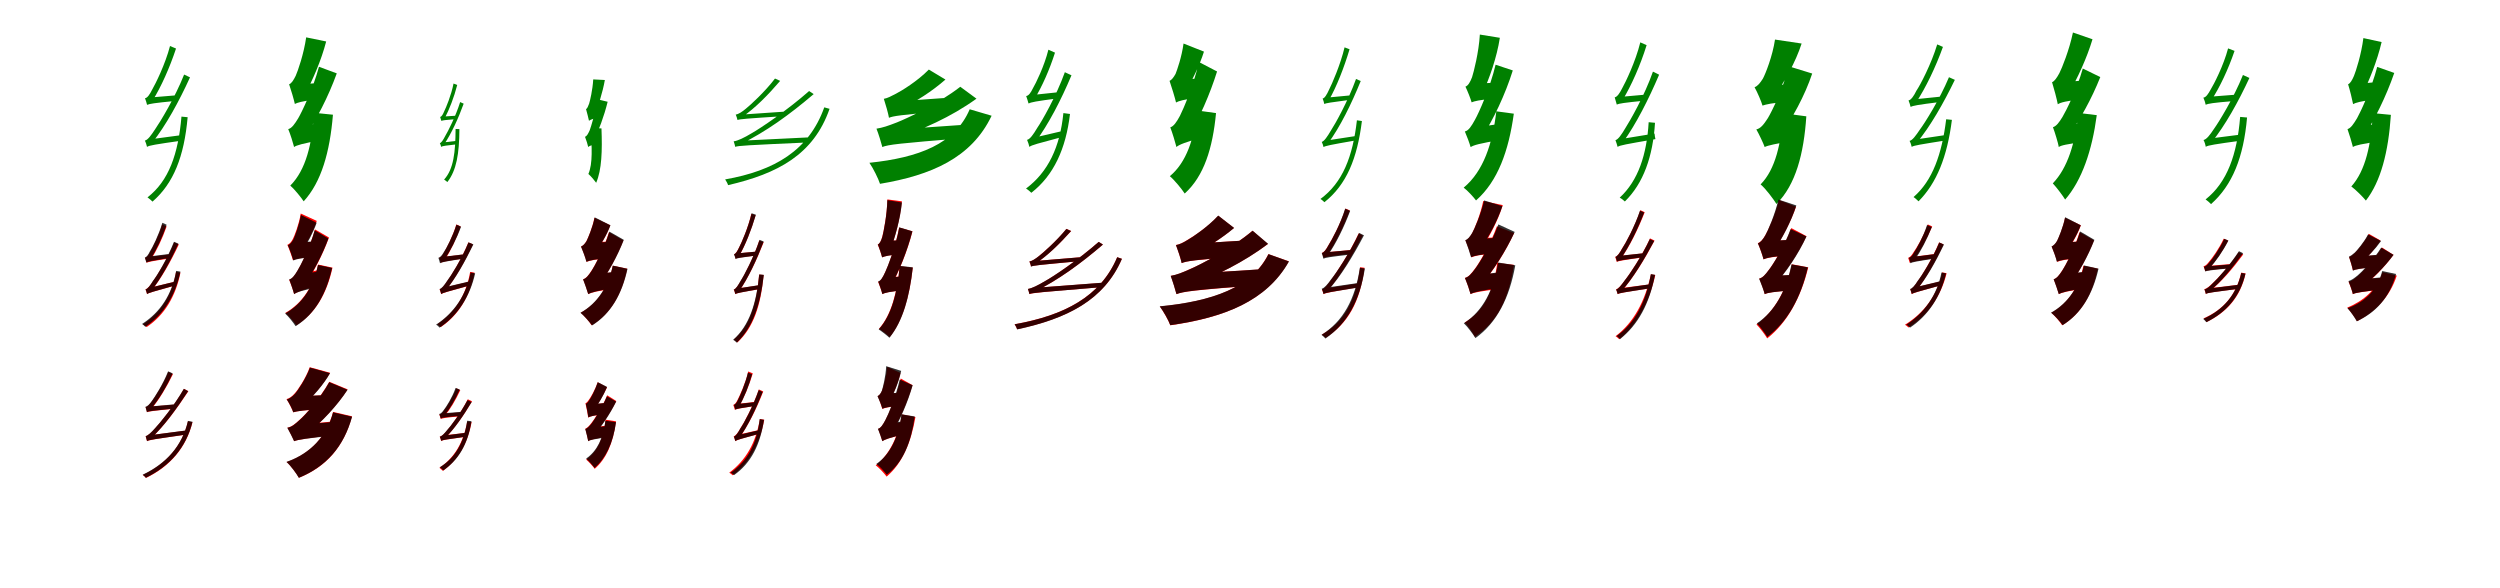 <?xml version="1.0" encoding="UTF-8"?>
<svg width="1700" height="400" xmlns="http://www.w3.org/2000/svg">
<rect width="100%" height="100%" fill="white"/>
<g fill="green" transform="translate(100 100) scale(0.1 -0.1)"><path d="M0.0 0.0C0.0 14.0 36.0 30.0 36.0 30.0V31.0C127.0 145.0 218.0 311.0 292.0 474.0L252.0 493.0C190.0 336.0 87.0 167.0 56.0 123.0C28.0 80.0 5.0 48.0 -15.0 44.0C-9.0 33.0 -2.0 11.0 0.0 0.0ZM1.0 2.0C17.0 11.0 47.0 17.0 245.0 45.0C244.0 54.0 246.0 72.0 248.0 83.0L31.0 54.0L1.0 37.0V2.0ZM0.0 287.0C0.0 301.0 38.0 316.0 38.0 316.0V317.0C95.0 408.0 154.0 540.0 197.0 670.0L156.0 687.0C124.0 563.0 56.0 427.0 36.0 393.0C19.0 359.0 3.0 334.0 -14.0 332.0C-9.0 320.0 -2.0 297.0 0.0 287.0ZM1.0 287.0C16.0 294.0 43.0 299.0 196.0 314.0C199.0 322.0 207.0 341.0 213.0 353.0L33.0 338.0L1.0 322.0V287.0ZM234.0 207.0C212.0 -47.0 148.0 -230.0 3.0 -342.0C14.0 -349.0 30.0 -364.0 37.0 -371.0C180.0 -247.0 252.0 -65.0 276.0 203.0L234.0 207.0Z"/></g>
<g fill="green" transform="translate(200 100) scale(0.1 -0.1)"><path d="M0.0 0.0C0.0 23.0 71.0 66.0 71.0 66.0V69.0C149.0 180.0 233.0 343.0 290.0 501.0L169.0 546.0C129.0 396.0 52.0 237.0 28.0 196.0C3.0 155.0 -16.0 128.0 -40.0 122.0C-26.0 89.0 -6.0 25.0 0.0 0.0ZM-1.0 0.0C18.0 13.0 50.0 22.0 198.0 51.0C184.0 78.0 162.0 123.0 149.0 159.0L38.0 138.0L-7.0 101.0L-1.0 0.0ZM5.0 293.0C5.0 319.0 78.0 366.0 78.0 366.0V368.0C125.0 453.0 185.0 590.0 218.0 718.0L82.0 746.0C66.0 633.0 25.0 516.0 11.0 485.0C-4.0 455.0 -17.0 433.0 -34.0 427.0C-21.0 390.0 -1.0 321.0 5.0 293.0ZM5.0 293.0C21.0 302.0 51.0 311.0 146.0 324.0C152.0 351.0 166.0 403.0 178.0 437.0L50.0 426.0L3.0 391.0L5.0 293.0ZM136.0 233.0C122.0 20.0 80.0 -156.0 -26.0 -262.0C2.0 -286.0 48.0 -343.0 65.0 -369.0C185.0 -238.0 243.0 -35.0 264.0 220.0L136.0 233.0Z"/></g>
<g fill="green" transform="translate(300 100) scale(0.1 -0.1)"><path d="M0.0 0.0C0.0 9.0 21.0 19.0 21.0 19.0V20.0C69.0 91.0 117.0 195.0 153.0 295.0L129.0 306.0C99.0 209.0 45.0 104.0 28.0 76.0C14.0 49.0 2.0 29.0 -9.0 27.0C-5.0 20.0 -1.0 7.0 0.0 0.0ZM1.0 2.0C9.0 7.0 27.0 10.0 117.0 20.0C116.0 26.0 118.0 37.0 120.0 44.0L19.0 32.0L1.0 23.0V2.0ZM1.0 178.0C1.0 186.0 24.0 195.0 24.0 195.0V196.0C55.0 255.0 88.0 339.0 109.0 422.0L84.0 432.0C69.0 353.0 32.0 266.0 21.0 244.0C12.0 222.0 3.0 206.0 -7.0 205.0C-4.0 197.0 0.0 183.0 1.0 178.0ZM2.0 178.0C11.0 182.0 26.0 184.0 99.0 190.0C102.0 194.0 109.0 207.0 113.0 214.0L22.0 208.0L2.0 199.0V178.0ZM98.0 123.0C97.0 -34.0 85.0 -150.0 20.0 -221.0C27.0 -225.0 37.0 -234.0 42.0 -238.0C104.0 -159.0 123.0 -46.0 124.0 122.0L98.0 123.0Z"/></g>
<g fill="green" transform="translate(400 100) scale(0.1 -0.1)"><path d="M0.0 0.0C0.0 13.0 35.0 39.0 35.0 39.0V40.0C70.0 108.0 108.0 210.0 132.0 308.0L62.0 325.0C50.0 236.0 19.0 139.0 10.0 114.0C-1.0 90.0 -10.0 73.0 -22.0 70.0C-14.0 51.0 -3.0 14.0 0.0 0.0ZM-1.0 0.0C6.0 7.0 19.0 11.0 67.0 28.0C54.0 42.0 33.0 64.0 19.0 84.0L15.0 74.0L-4.0 54.0L-1.0 0.0ZM5.0 179.0C5.0 194.0 47.0 223.0 47.0 223.0V224.0C67.0 279.0 98.0 370.0 113.0 456.0L34.0 460.0C30.0 389.0 12.0 314.0 6.0 295.0C-1.0 276.0 -7.0 262.0 -15.0 258.0C-9.0 236.0 2.0 195.0 5.0 179.0ZM5.0 179.0C10.0 183.0 22.0 188.0 39.0 194.0C44.0 208.0 54.0 237.0 62.0 255.0L25.0 249.0L4.0 231.0L5.0 179.0ZM17.0 128.0C24.0 1.0 32.0 -112.0 1.0 -183.0C18.0 -197.0 45.0 -230.0 54.0 -243.0C92.0 -155.0 96.0 -25.0 90.0 127.0L17.0 128.0Z"/></g>
<g fill="green" transform="translate(500 100) scale(0.1 -0.1)"><path d="M0.0 0.0C0.0 10.0 38.0 20.0 38.0 20.0V21.0C205.0 102.0 369.0 220.0 533.0 360.0L502.0 381.0C355.0 251.0 170.0 127.0 113.0 95.0C60.0 63.0 16.0 42.0 -11.0 39.0C-8.0 29.0 -1.0 9.0 0.0 0.0ZM1.0 2.0C25.0 9.0 62.0 12.0 508.0 32.0C509.0 41.0 517.0 57.0 524.0 67.0L35.0 43.0L1.0 30.0V2.0ZM15.0 184.0C15.0 195.0 49.0 205.0 49.0 205.0V206.0C135.0 265.0 222.0 353.0 305.0 450.0L270.0 466.0C202.0 376.0 101.0 284.0 72.0 261.0C46.0 239.0 21.0 223.0 3.0 221.0C7.0 211.0 14.0 192.0 15.0 184.0ZM15.0 184.0C32.0 190.0 61.0 193.0 343.0 211.0C347.0 217.0 358.0 234.0 366.0 243.0L46.0 221.0L15.0 209.0V184.0ZM605.0 270.0C501.0 -23.0 266.0 -161.0 -69.0 -220.0C-62.0 -230.0 -52.0 -248.0 -49.0 -259.0C287.0 -181.0 532.0 -53.0 641.0 260.0L605.0 270.0Z"/></g>
<g fill="green" transform="translate(600 100) scale(0.1 -0.1)"><path d="M0.0 0.0C0.0 20.0 81.0 51.0 81.0 51.0V55.0C266.0 115.0 467.0 204.0 640.0 329.0L530.0 410.0C378.0 292.0 170.0 196.0 100.0 168.0C36.0 143.0 3.0 132.0 -40.0 125.0C-26.0 90.0 -6.0 24.0 0.0 0.0ZM-1.0 0.0C42.0 17.0 103.0 24.0 567.0 62.0C564.0 83.0 562.0 123.0 564.0 152.0L62.0 117.0L-3.0 82.0L-1.0 0.0ZM45.0 199.0C45.0 221.0 126.0 259.0 126.0 259.0V262.0C227.0 307.0 339.0 380.0 429.0 459.0L316.0 527.0C239.0 448.0 130.0 382.0 93.0 363.0C58.0 345.0 37.0 333.0 10.0 328.0C22.0 292.0 41.0 225.0 45.0 199.0ZM45.0 199.0C74.0 211.0 118.0 218.0 405.0 243.0C409.0 264.0 419.0 306.0 429.0 334.0L94.0 310.0L44.0 278.0L45.0 199.0ZM594.0 257.0C494.0 21.0 247.0 -72.0 -88.0 -107.0C-63.0 -143.0 -27.0 -215.0 -16.0 -250.0C330.0 -192.0 606.0 -75.0 743.0 213.0L594.0 257.0Z"/></g>
<g fill="green" transform="translate(700 100) scale(0.1 -0.1)"><path d="M0.0 0.0C0.0 15.0 40.0 33.0 40.0 33.0V34.0C128.0 151.0 216.0 321.0 286.0 488.0L241.0 509.0C183.0 347.0 84.0 174.0 53.0 130.0C27.0 86.0 4.0 53.0 -16.0 49.0C-10.0 36.0 -2.0 12.0 0.0 0.0ZM1.0 2.0C17.0 14.0 49.0 22.0 239.0 73.0C237.0 82.0 237.0 99.0 237.0 112.0L32.0 64.0L1.0 42.0V2.0ZM-6.0 296.0C-6.0 312.0 36.0 329.0 36.0 329.0V330.0C85.0 409.0 137.0 526.0 174.0 642.0L129.0 662.0C102.0 551.0 42.0 430.0 24.0 400.0C9.0 369.0 -5.0 349.0 -22.0 347.0C-17.0 334.0 -9.0 308.0 -6.0 296.0ZM-5.0 296.0C10.0 305.0 40.0 311.0 199.0 332.0C200.0 341.0 204.0 361.0 208.0 374.0L28.0 355.0L-5.0 337.0V296.0ZM231.0 231.0C208.0 0.0 127.0 -170.0 -23.0 -282.0C-11.0 -289.0 5.0 -303.0 13.0 -311.0C165.0 -193.0 248.0 -12.0 276.0 225.0L231.0 231.0Z"/></g>
<g fill="green" transform="translate(800 100) scale(0.1 -0.1)"><path d="M0.0 0.0C0.0 27.0 84.0 74.0 84.0 74.0V78.0C155.0 194.0 228.0 360.0 276.0 514.0L153.0 578.0C117.0 421.0 46.0 256.0 24.0 213.0C1.0 170.0 -19.0 141.0 -42.0 134.0C-28.0 98.0 -7.0 28.0 0.0 0.0ZM-1.0 0.0C19.0 17.0 54.0 31.0 210.0 77.0C199.0 108.0 185.0 164.0 179.0 205.0L37.0 167.0L-12.0 123.0L-1.0 0.0ZM-3.0 303.0C-3.0 331.0 63.0 380.0 63.0 380.0V383.0C105.0 449.0 157.0 554.0 187.0 649.0L48.0 704.0C36.0 613.0 4.0 523.0 -6.0 498.0C-19.0 474.0 -33.0 456.0 -47.0 450.0C-33.0 410.0 -10.0 334.0 -3.0 303.0ZM-3.0 303.0C14.0 313.0 48.0 323.0 148.0 337.0C152.0 370.0 163.0 430.0 173.0 469.0L47.0 458.0L-6.0 417.0L-3.0 303.0ZM139.0 249.0C122.0 57.0 67.0 -105.0 -45.0 -198.0C-15.0 -223.0 36.0 -285.0 56.0 -316.0C187.0 -198.0 246.0 -9.0 269.0 231.0L139.0 249.0Z"/></g>
<g fill="green" transform="translate(900 100) scale(0.1 -0.1)"><path d="M0.0 0.0C0.0 11.0 30.0 23.0 30.0 23.0V24.0C112.0 135.0 190.0 294.0 253.0 449.0L221.0 463.0C168.0 315.0 78.0 154.0 50.0 112.0C26.0 71.0 5.0 40.0 -12.0 35.0C-7.0 26.0 -2.0 9.0 0.0 0.0ZM0.0 0.0C14.0 8.0 38.0 14.0 218.0 45.0C217.0 52.0 218.0 66.0 219.0 75.0L24.0 45.0L0.0 29.0V0.0ZM5.0 293.0C5.0 304.0 36.0 317.0 36.0 317.0V318.0C88.0 408.0 140.0 541.0 177.0 665.0L143.0 678.0C115.0 559.0 56.0 426.0 38.0 391.0C23.0 358.0 8.0 332.0 -6.0 330.0C-2.0 320.0 4.0 301.0 5.0 293.0ZM5.0 293.0C19.0 299.0 41.0 303.0 193.0 323.0C193.0 329.0 196.0 345.0 200.0 353.0L31.0 337.0L5.0 322.0V293.0ZM227.0 182.0C199.0 -65.0 130.0 -242.0 -21.0 -353.0C-13.0 -357.0 0.0 -369.0 6.0 -375.0C156.0 -256.0 229.0 -79.0 261.0 177.0L227.0 182.0Z"/></g>
<g fill="green" transform="translate(1000 100) scale(0.1 -0.1)"><path d="M0.0 0.0C0.0 22.0 74.0 60.0 74.0 60.0V63.0C154.0 184.0 236.0 358.0 287.0 521.0L170.0 560.0C133.0 402.0 55.0 230.0 30.0 186.0C6.0 142.0 -14.0 111.0 -39.0 106.0C-26.0 77.0 -6.0 23.0 0.0 0.0ZM1.0 0.0C21.0 13.0 57.0 24.0 211.0 50.0C202.0 76.0 191.0 122.0 188.0 156.0L44.0 135.0L-7.0 99.0L1.0 0.0ZM7.0 304.0C7.0 326.0 82.0 366.0 82.0 366.0V368.0C127.0 464.0 179.0 611.0 199.0 743.0L63.0 765.0C56.0 644.0 21.0 509.0 10.0 475.0C-3.0 441.0 -17.0 417.0 -35.0 411.0C-21.0 382.0 1.0 327.0 7.0 304.0ZM7.0 304.0C25.0 312.0 61.0 321.0 157.0 329.0C161.0 355.0 173.0 405.0 184.0 438.0L62.0 433.0L4.0 400.0L7.0 304.0ZM175.0 243.0C149.0 22.0 87.0 -165.0 -47.0 -276.0C-21.0 -295.0 21.0 -341.0 37.0 -363.0C186.0 -232.0 259.0 -25.0 294.0 227.0L175.0 243.0Z"/></g>
<g fill="green" transform="translate(1100 100) scale(0.1 -0.1)"><path d="M0.0 0.0C0.0 15.0 37.0 33.0 37.0 33.0V34.0C123.0 152.0 211.0 325.0 282.0 492.0L240.0 513.0C183.0 349.0 82.0 175.0 52.0 128.0C26.0 84.0 3.0 51.0 -15.0 47.0C-10.0 35.0 -3.0 12.0 0.0 0.0ZM1.0 2.0C17.0 12.0 48.0 18.0 257.0 54.0C254.0 63.0 252.0 81.0 251.0 92.0L31.0 56.0L1.0 38.0V2.0ZM-6.0 289.0C-6.0 303.0 35.0 321.0 35.0 321.0V322.0C93.0 418.0 155.0 557.0 197.0 693.0L154.0 712.0C122.0 581.0 52.0 437.0 32.0 402.0C14.0 366.0 -3.0 341.0 -20.0 338.0C-16.0 325.0 -9.0 300.0 -6.0 289.0ZM-6.0 289.0C10.0 296.0 38.0 301.0 188.0 316.0C188.0 326.0 192.0 343.0 195.0 357.0L27.0 342.0L-6.0 327.0V289.0ZM211.0 169.0C198.0 -51.0 140.0 -228.0 14.0 -344.0C26.0 -350.0 42.0 -363.0 49.0 -370.0C175.0 -247.0 240.0 -64.0 254.0 165.0L211.0 169.0Z"/></g>
<g fill="green" transform="translate(1200 100) scale(0.1 -0.1)"><path d="M0.0 0.0C0.0 22.0 99.0 69.0 99.0 69.0V71.0C185.0 188.0 274.0 352.0 323.0 500.0L164.0 549.0C127.0 401.0 47.0 238.0 21.0 196.0C-6.0 154.0 -28.0 126.0 -57.0 120.0C-38.0 87.0 -9.0 25.0 0.0 0.0ZM-1.0 0.0C24.0 12.0 64.0 20.0 219.0 48.0C200.0 75.0 170.0 121.0 153.0 160.0L51.0 142.0L-11.0 105.0L-1.0 0.0ZM-15.0 282.0C-15.0 305.0 70.0 350.0 70.0 350.0V353.0C133.0 441.0 211.0 579.0 251.0 704.0L70.0 731.0C54.0 620.0 5.0 497.0 -12.0 466.0C-30.0 437.0 -48.0 414.0 -69.0 407.0C-50.0 373.0 -22.0 308.0 -15.0 282.0ZM-15.0 282.0C9.0 290.0 48.0 300.0 162.0 309.0C166.0 337.0 181.0 392.0 194.0 428.0L49.0 420.0L-19.0 384.0L-15.0 282.0ZM125.0 230.0C113.0 30.0 74.0 -151.0 -28.0 -254.0C6.0 -282.0 59.0 -353.0 80.0 -387.0C211.0 -256.0 266.0 -46.0 283.0 209.0L125.0 230.0Z"/></g>
<g fill="green" transform="translate(1300 100) scale(0.1 -0.1)"><path d="M0.0 0.0C0.0 13.0 34.0 28.0 34.0 28.0V29.0C126.0 140.0 217.0 300.0 293.0 457.0L253.0 475.0C190.0 324.0 87.0 161.0 56.0 120.0C27.0 77.0 5.0 46.0 -15.0 42.0C-9.0 32.0 -2.0 11.0 0.0 0.0ZM1.0 2.0C17.0 11.0 47.0 16.0 249.0 48.0C249.0 57.0 251.0 75.0 252.0 85.0L30.0 52.0L1.0 36.0V2.0ZM-8.0 273.0C-8.0 287.0 29.0 302.0 29.0 302.0V303.0C94.0 401.0 162.0 542.0 212.0 681.0L173.0 698.0C133.0 565.0 57.0 420.0 32.0 384.0C14.0 347.0 -5.0 320.0 -22.0 317.0C-17.0 306.0 -10.0 283.0 -8.0 273.0ZM-7.0 273.0C7.0 281.0 35.0 287.0 197.0 307.0C199.0 315.0 205.0 333.0 208.0 344.0L23.0 325.0L-7.0 308.0V273.0ZM234.0 189.0C205.0 -48.0 141.0 -229.0 12.0 -340.0C24.0 -347.0 39.0 -363.0 46.0 -369.0C169.0 -245.0 241.0 -67.0 273.0 185.0L234.0 189.0Z"/></g>
<g fill="green" transform="translate(1400 100) scale(0.1 -0.1)"><path d="M0.0 0.0C0.0 25.0 62.0 70.0 62.0 70.0V74.0C140.0 177.0 224.0 329.0 282.0 476.0L163.0 534.0C123.0 392.0 48.0 243.0 25.0 205.0C2.0 167.0 -17.0 142.0 -40.0 135.0C-26.0 98.0 -5.0 28.0 0.0 0.0ZM-1.0 0.0C17.0 12.0 48.0 19.0 181.0 37.0C174.0 69.0 163.0 121.0 158.0 162.0L45.0 150.0L-3.0 109.0L-1.0 0.0ZM-7.0 291.0C-7.0 320.0 72.0 372.0 72.0 372.0V374.0C125.0 464.0 190.0 603.0 229.0 733.0L96.0 779.0C71.0 659.0 21.0 536.0 4.0 503.0C-14.0 470.0 -29.0 448.0 -46.0 441.0C-33.0 400.0 -13.0 323.0 -7.0 291.0ZM-7.0 291.0C12.0 303.0 44.0 313.0 182.0 330.0C187.0 360.0 198.0 418.0 208.0 456.0L39.0 442.0L-9.0 401.0L-7.0 291.0ZM134.0 232.0C111.0 28.0 61.0 -141.0 -41.0 -247.0C-16.0 -273.0 28.0 -332.0 43.0 -357.0C157.0 -226.0 226.0 -24.0 258.0 217.0L134.0 232.0Z"/></g>
<g fill="green" transform="translate(1500 100) scale(0.1 -0.1)"><path d="M0.0 0.0C0.0 15.0 40.0 33.0 40.0 33.0V34.0C130.0 145.0 221.0 308.0 296.0 470.0L252.0 490.0C190.0 335.0 87.0 168.0 56.0 125.0C28.0 83.0 5.0 52.0 -16.0 48.0C-9.0 36.0 -2.0 12.0 0.0 0.0ZM1.0 3.0C19.0 12.0 51.0 18.0 249.0 45.0C249.0 54.0 252.0 74.0 254.0 87.0L34.0 59.0L1.0 41.0V3.0ZM-2.0 288.0C-2.0 304.0 38.0 319.0 38.0 319.0V320.0C94.0 405.0 152.0 528.0 195.0 654.0L151.0 671.0C120.0 553.0 53.0 424.0 33.0 392.0C16.0 361.0 1.0 338.0 -17.0 336.0C-11.0 323.0 -3.0 299.0 -2.0 288.0ZM-1.0 288.0C15.0 295.0 44.0 301.0 192.0 313.0C197.0 322.0 207.0 343.0 215.0 357.0L34.0 343.0L-1.0 326.0V288.0ZM233.0 205.0C212.0 -51.0 145.0 -240.0 -2.0 -356.0C10.0 -364.0 28.0 -380.0 35.0 -388.0C180.0 -259.0 256.0 -71.0 280.0 201.0L233.0 205.0Z"/></g>
<g fill="green" transform="translate(1600 100) scale(0.1 -0.1)"><path d="M0.0 0.0C0.0 24.0 70.0 66.0 70.0 66.0V68.0C144.0 179.0 225.0 342.0 281.0 504.0L165.0 545.0C126.0 395.0 51.0 237.0 28.0 196.0C3.0 155.0 -14.0 129.0 -37.0 122.0C-25.0 89.0 -6.0 25.0 0.0 0.0ZM-1.0 0.0C18.0 12.0 51.0 20.0 203.0 43.0C189.0 72.0 168.0 119.0 155.0 156.0L41.0 141.0L-6.0 103.0L-1.0 0.0ZM1.0 292.0C1.0 317.0 67.0 364.0 67.0 364.0V366.0C110.0 450.0 165.0 586.0 195.0 714.0L71.0 741.0C57.0 630.0 20.0 515.0 7.0 484.0C-6.0 454.0 -18.0 433.0 -33.0 427.0C-21.0 389.0 -4.0 320.0 1.0 292.0ZM1.0 292.0C19.0 302.0 49.0 311.0 163.0 327.0C169.0 355.0 183.0 410.0 196.0 445.0L46.0 431.0L-1.0 393.0L1.0 292.0ZM135.0 231.0C124.0 17.0 86.0 -160.0 -11.0 -268.0C18.0 -289.0 69.0 -340.0 88.0 -364.0C189.0 -234.0 241.0 -36.0 258.0 219.0L135.0 231.0Z"/></g>
<g fill="red" transform="translate(100 200) scale(0.1 -0.1)"><path d="M0.0 0.0C0.0 10.0 29.0 21.0 29.0 21.0V22.0C95.0 104.0 161.0 221.0 216.0 338.0L185.0 352.0C140.0 240.0 65.0 120.0 42.0 90.0C22.0 59.0 4.0 36.0 -11.0 33.0C-7.0 24.0 -2.0 8.0 0.0 0.0ZM0.0 0.0C12.0 9.0 34.0 15.0 190.0 58.0C189.0 64.0 187.0 75.0 187.0 84.0L21.0 44.0L0.0 28.0V0.0ZM-3.0 213.0C-3.0 223.0 26.0 235.0 26.0 235.0V236.0C64.0 293.0 104.0 377.0 133.0 460.0L103.0 474.0C80.0 394.0 34.0 308.0 21.0 286.0C9.0 263.0 -2.0 249.0 -14.0 247.0C-10.0 239.0 -5.0 221.0 -3.0 213.0ZM-3.0 213.0C8.0 219.0 30.0 224.0 157.0 243.0C156.0 250.0 156.0 262.0 156.0 270.0L19.0 254.0L-3.0 241.0V213.0ZM197.0 151.0C170.0 -7.0 94.0 -125.0 -27.0 -205.0C-19.0 -210.0 -9.0 -219.0 -3.0 -224.0C119.0 -143.0 195.0 -14.0 227.0 146.0L197.0 151.0Z"/></g>
<g fill="black" opacity=".8" transform="translate(100 200) scale(0.1 -0.1)"><path d="M0.0 0.0C0.0 9.0 27.0 20.0 27.0 20.0V21.0C94.0 105.0 159.0 224.0 213.0 343.0L183.0 356.0C138.0 241.0 65.0 120.0 40.0 90.0C21.0 58.0 4.0 35.0 -10.0 32.0C-6.0 23.0 -1.0 8.0 0.0 0.0ZM0.0 1.0C12.0 9.0 34.0 15.0 189.0 59.0C187.0 65.0 187.0 75.0 186.0 84.0L20.0 43.0L0.0 27.0V1.0ZM-5.0 215.0C-5.0 225.0 23.0 237.0 23.0 237.0V238.0C62.0 297.0 104.0 386.0 133.0 472.0L104.0 485.0C80.0 403.0 35.0 313.0 19.0 290.0C8.0 266.0 -4.0 251.0 -15.0 249.0C-12.0 240.0 -7.0 223.0 -5.0 215.0ZM-5.0 215.0C6.0 222.0 26.0 226.0 162.0 248.0C160.0 254.0 159.0 267.0 158.0 274.0L16.0 256.0L-5.0 243.0V215.0ZM198.0 158.0C169.0 -4.0 90.0 -123.0 -34.0 -203.0C-27.0 -207.0 -18.0 -216.0 -12.0 -222.0C113.0 -140.0 191.0 -11.0 227.0 153.0L198.0 158.0Z"/></g>
<g fill="red" transform="translate(200 200) scale(0.1 -0.1)"><path d="M0.0 0.0C0.0 20.0 69.0 54.0 69.0 54.0V57.0C132.0 147.0 196.0 272.0 237.0 385.0L142.0 440.0C108.0 319.0 44.0 192.0 23.0 159.0C3.0 125.0 -14.0 103.0 -34.0 98.0C-22.0 71.0 -5.0 21.0 0.0 0.0ZM0.0 0.0C19.0 14.0 50.0 27.0 196.0 68.0C192.0 93.0 190.0 138.0 192.0 170.0L32.0 133.0L-11.0 98.0L0.0 0.0ZM-8.0 230.0C-8.0 250.0 46.0 285.0 46.0 285.0V288.0C86.0 343.0 130.0 426.0 154.0 498.0L45.0 548.0C33.0 473.0 2.0 396.0 -8.0 376.0C-19.0 354.0 -32.0 340.0 -46.0 335.0C-33.0 306.0 -14.0 253.0 -8.0 230.0ZM-8.0 230.0C9.0 239.0 39.0 246.0 147.0 256.0C148.0 282.0 154.0 327.0 160.0 358.0L38.0 351.0L-11.0 319.0L-8.0 230.0ZM163.0 201.0C133.0 57.0 57.0 -62.0 -60.0 -128.0C-37.0 -146.0 -1.0 -188.0 15.0 -212.0C146.0 -131.0 222.0 5.0 261.0 180.0L163.0 201.0Z"/></g>
<g fill="black" opacity=".8" transform="translate(200 200) scale(0.1 -0.1)"><path d="M0.0 0.0C0.0 21.0 65.0 55.0 65.0 55.0V58.0C129.0 145.0 192.0 267.0 233.0 378.0L140.0 434.0C107.0 316.0 43.0 192.0 23.0 160.0C4.0 128.0 -13.0 105.0 -33.0 100.0C-23.0 72.0 -5.0 22.0 0.0 0.0ZM0.0 0.0C18.0 13.0 50.0 24.0 191.0 55.0C189.0 80.0 191.0 127.0 198.0 160.0L37.0 132.0L-8.0 97.0L0.0 0.0ZM-5.0 229.0C-5.0 248.0 50.0 283.0 50.0 283.0V286.0C88.0 340.0 130.0 418.0 153.0 485.0L46.0 538.0C34.0 466.0 4.0 391.0 -5.0 371.0C-17.0 351.0 -30.0 337.0 -42.0 332.0C-30.0 305.0 -11.0 251.0 -5.0 229.0ZM-5.0 229.0C11.0 237.0 44.0 245.0 156.0 256.0C157.0 281.0 162.0 329.0 168.0 360.0L41.0 353.0L-9.0 320.0L-5.0 229.0ZM162.0 198.0C132.0 53.0 58.0 -66.0 -61.0 -132.0C-40.0 -150.0 -4.0 -195.0 10.0 -218.0C143.0 -135.0 219.0 3.0 258.0 178.0L162.0 198.0Z"/></g>
<g fill="red" transform="translate(300 200) scale(0.1 -0.1)"><path d="M0.0 0.0C0.0 10.0 28.0 21.0 28.0 21.0V22.0C95.0 104.0 161.0 221.0 216.0 338.0L185.0 352.0C140.0 240.0 65.0 120.0 42.0 90.0C22.0 59.0 4.0 36.0 -11.0 33.0C-7.0 24.0 -2.0 8.0 0.0 0.0ZM0.0 0.0C13.0 9.0 35.0 15.0 200.0 60.0C199.0 66.0 197.0 78.0 196.0 86.0L21.0 44.0L0.0 28.0V0.0ZM-3.0 213.0C-3.0 223.0 26.0 235.0 26.0 235.0V236.0C64.0 293.0 104.0 377.0 133.0 460.0L103.0 474.0C80.0 394.0 34.0 308.0 21.0 286.0C9.0 263.0 -2.0 249.0 -14.0 247.0C-10.0 239.0 -5.0 221.0 -3.0 213.0ZM-3.0 213.0C8.0 219.0 29.0 224.0 157.0 243.0C156.0 250.0 156.0 262.0 156.0 270.0L19.0 254.0L-3.0 241.0V213.0ZM197.0 151.0C170.0 -7.0 94.0 -125.0 -27.0 -205.0C-20.0 -210.0 -9.0 -219.0 -3.0 -224.0C119.0 -143.0 195.0 -14.0 227.0 146.0L197.0 151.0Z"/></g>
<g fill="black" opacity=".8" transform="translate(300 200) scale(0.1 -0.1)"><path d="M0.0 0.0C0.0 10.0 29.0 22.0 29.0 22.0V23.0C97.0 104.0 162.0 221.0 219.0 338.0L186.0 352.0C140.0 239.0 65.0 121.0 41.0 91.0C21.0 60.0 3.0 38.0 -10.0 35.0C-6.0 25.0 -2.0 9.0 0.0 0.0ZM0.0 1.0C13.0 10.0 37.0 15.0 200.0 61.0C199.0 67.0 199.0 78.0 197.0 88.0L22.0 46.0L0.0 30.0V1.0ZM-8.0 210.0C-8.0 221.0 21.0 234.0 21.0 234.0V235.0C61.0 291.0 104.0 374.0 135.0 458.0L104.0 472.0C79.0 392.0 33.0 306.0 17.0 284.0C5.0 263.0 -7.0 249.0 -19.0 247.0C-16.0 237.0 -9.0 219.0 -8.0 210.0ZM-8.0 210.0C3.0 217.0 26.0 222.0 159.0 242.0C158.0 248.0 157.0 263.0 158.0 271.0L15.0 254.0L-8.0 240.0V210.0ZM200.0 147.0C171.0 -6.0 89.0 -126.0 -35.0 -208.0C-26.0 -212.0 -16.0 -221.0 -11.0 -228.0C114.0 -144.0 196.0 -15.0 231.0 141.0L200.0 147.0Z"/></g>
<g fill="red" transform="translate(400 200) scale(0.1 -0.1)"><path d="M0.0 0.0C0.0 21.0 71.0 55.0 71.0 55.0V58.0C134.0 142.0 197.0 259.0 239.0 365.0L141.0 421.0C106.0 308.0 43.0 189.0 22.0 159.0C2.0 127.0 -15.0 107.0 -35.0 101.0C-23.0 73.0 -6.0 22.0 0.0 0.0ZM0.0 0.0C21.0 11.0 56.0 21.0 205.0 42.0C205.0 69.0 209.0 119.0 215.0 153.0L46.0 136.0L-6.0 99.0L0.0 0.0ZM-11.0 219.0C-11.0 239.0 42.0 273.0 42.0 273.0V276.0C82.0 327.0 126.0 402.0 150.0 468.0L42.0 519.0C29.0 450.0 -2.0 380.0 -12.0 361.0C-23.0 341.0 -36.0 328.0 -49.0 324.0C-36.0 295.0 -17.0 242.0 -11.0 219.0ZM-11.0 219.0C10.0 229.0 44.0 237.0 183.0 249.0C183.0 277.0 190.0 327.0 197.0 361.0L40.0 352.0L-15.0 315.0L-11.0 219.0ZM167.0 193.0C138.0 51.0 64.0 -64.0 -51.0 -127.0C-29.0 -145.0 8.0 -188.0 23.0 -212.0C153.0 -133.0 228.0 -1.0 265.0 173.0L167.0 193.0Z"/></g>
<g fill="black" opacity=".8" transform="translate(400 200) scale(0.1 -0.1)"><path d="M0.0 0.0C0.0 21.0 70.0 55.0 70.0 55.0V57.0C136.0 143.0 200.0 261.0 242.0 369.0L144.0 425.0C109.0 310.0 44.0 190.0 23.0 158.0C2.0 127.0 -14.0 106.0 -35.0 100.0C-25.0 72.0 -6.0 22.0 0.0 0.0ZM0.0 0.0C20.0 12.0 54.0 22.0 205.0 48.0C203.0 74.0 205.0 123.0 211.0 156.0L43.0 134.0L-8.0 98.0L0.0 0.0ZM-13.0 220.0C-13.0 238.0 41.0 273.0 41.0 273.0V276.0C82.0 328.0 127.0 403.0 151.0 468.0L44.0 522.0C30.0 453.0 -2.0 380.0 -11.0 361.0C-23.0 341.0 -37.0 328.0 -49.0 323.0C-37.0 295.0 -17.0 242.0 -13.0 220.0ZM-13.0 220.0C8.0 229.0 42.0 238.0 178.0 249.0C178.0 276.0 183.0 326.0 190.0 358.0L38.0 349.0L-16.0 313.0L-13.0 220.0ZM167.0 194.0C137.0 53.0 62.0 -63.0 -53.0 -127.0C-30.0 -145.0 10.0 -190.0 26.0 -213.0C153.0 -134.0 229.0 -2.0 267.0 172.0L167.0 194.0Z"/></g>
<g fill="red" transform="translate(500 200) scale(0.1 -0.1)"><path d="M0.0 0.0C0.0 10.0 27.0 20.0 27.0 20.0V21.0C87.0 108.0 146.0 232.0 193.0 353.0L163.0 365.0C126.0 250.0 58.0 123.0 38.0 91.0C19.0 59.0 4.0 34.0 -11.0 31.0C-6.0 23.0 -2.0 8.0 0.0 0.0ZM0.0 0.0C12.0 7.0 33.0 12.0 167.0 34.0C167.0 40.0 168.0 53.0 169.0 61.0L21.0 39.0L0.0 26.0V0.0ZM2.0 241.0C2.0 251.0 28.0 261.0 28.0 261.0V262.0C68.0 333.0 109.0 436.0 138.0 536.0L109.0 546.0C88.0 452.0 41.0 347.0 27.0 320.0C14.0 294.0 4.0 274.0 -8.0 272.0C-4.0 264.0 1.0 248.0 2.0 241.0ZM2.0 241.0C13.0 246.0 32.0 250.0 142.0 262.0C145.0 268.0 150.0 282.0 154.0 290.0L24.0 278.0L2.0 266.0V241.0ZM162.0 133.0C145.0 -66.0 100.0 -216.0 -10.0 -309.0C-2.0 -314.0 10.0 -325.0 14.0 -329.0C123.0 -228.0 173.0 -79.0 193.0 130.0L162.0 133.0Z"/></g>
<g fill="black" opacity=".8" transform="translate(500 200) scale(0.1 -0.1)"><path d="M0.0 0.0C0.0 9.0 26.0 20.0 26.0 20.0V21.0C88.0 109.0 146.0 235.0 193.0 358.0L165.0 369.0C126.0 252.0 59.0 124.0 37.0 92.0C19.0 59.0 4.0 35.0 -10.0 31.0C-5.0 23.0 -2.0 8.0 0.0 0.0ZM0.0 1.0C12.0 7.0 33.0 11.0 165.0 35.0C165.0 40.0 167.0 53.0 168.0 62.0L21.0 39.0L0.0 26.0V1.0ZM1.0 239.0C1.0 250.0 26.0 260.0 26.0 260.0V261.0C68.0 333.0 110.0 438.0 140.0 540.0L111.0 550.0C89.0 454.0 42.0 347.0 27.0 319.0C15.0 293.0 3.0 273.0 -9.0 271.0C-5.0 262.0 1.0 246.0 1.0 239.0ZM1.0 239.0C12.0 244.0 31.0 248.0 145.0 263.0C146.0 268.0 150.0 283.0 154.0 290.0L23.0 278.0L1.0 265.0V239.0ZM163.0 134.0C143.0 -64.0 95.0 -215.0 -15.0 -311.0C-7.0 -314.0 5.0 -325.0 10.0 -330.0C117.0 -227.0 170.0 -77.0 194.0 131.0L163.0 134.0Z"/></g>
<g fill="red" transform="translate(600 200) scale(0.1 -0.1)"><path d="M0.0 0.0C0.0 18.0 57.0 48.0 57.0 48.0V50.0C112.0 149.0 170.0 293.0 205.0 427.0L114.0 453.0C91.0 325.0 37.0 185.0 20.0 150.0C3.0 113.0 -11.0 88.0 -29.0 84.0C-19.0 61.0 -4.0 18.0 0.0 0.0ZM0.0 0.0C16.0 9.0 44.0 16.0 153.0 29.0C146.0 53.0 137.0 92.0 132.0 121.0L38.0 113.0L-4.0 83.0L0.0 0.0ZM-1.0 250.0C-1.0 268.0 55.0 301.0 55.0 301.0V302.0C86.0 386.0 122.0 515.0 133.0 631.0L34.0 644.0C32.0 539.0 8.0 423.0 0.0 393.0C-8.0 362.0 -18.0 342.0 -32.0 337.0C-21.0 313.0 -6.0 269.0 -1.0 250.0ZM-1.0 250.0C15.0 258.0 43.0 265.0 136.0 274.0C140.0 297.0 151.0 340.0 161.0 368.0L43.0 362.0L-4.0 332.0L-1.0 250.0ZM118.0 190.0C101.0 15.0 62.0 -140.0 -23.0 -236.0C-2.0 -248.0 35.0 -277.0 50.0 -292.0C138.0 -183.0 185.0 -16.0 207.0 180.0L118.0 190.0Z"/></g>
<g fill="black" opacity=".8" transform="translate(600 200) scale(0.1 -0.1)"><path d="M0.0 0.0C0.0 19.0 54.0 49.0 54.0 49.0V50.0C111.0 149.0 169.0 292.0 204.0 427.0L115.0 454.0C92.0 326.0 37.0 187.0 20.0 151.0C4.0 116.0 -10.0 91.0 -28.0 86.0C-20.0 63.0 -4.0 19.0 0.0 0.0ZM1.0 0.0C15.0 9.0 44.0 16.0 151.0 27.0C145.0 50.0 138.0 90.0 138.0 120.0L39.0 113.0L-3.0 82.0L1.0 0.0ZM-2.0 250.0C-2.0 267.0 54.0 300.0 54.0 300.0V301.0C86.0 384.0 122.0 510.0 133.0 623.0L34.0 639.0C32.0 537.0 8.0 421.0 1.0 392.0C-8.0 362.0 -18.0 343.0 -30.0 338.0C-21.0 313.0 -5.0 268.0 -2.0 250.0ZM-2.0 250.0C15.0 257.0 43.0 265.0 138.0 274.0C141.0 296.0 150.0 341.0 159.0 369.0L43.0 362.0L-4.0 332.0L-2.0 250.0ZM118.0 192.0C102.0 13.0 64.0 -144.0 -25.0 -240.0C-4.0 -253.0 34.0 -283.0 48.0 -297.0C139.0 -186.0 185.0 -18.0 207.0 182.0L118.0 192.0Z"/></g>
<g fill="red" transform="translate(700 200) scale(0.1 -0.1)"><path d="M0.0 0.0C0.0 9.0 37.0 16.0 37.0 16.0V17.0C194.0 95.0 346.0 205.0 500.0 337.0L471.0 355.0C334.0 234.0 161.0 118.0 108.0 89.0C58.0 59.0 16.0 38.0 -10.0 35.0C-7.0 26.0 -1.0 8.0 0.0 0.0ZM0.0 0.0C23.0 8.0 57.0 12.0 487.0 47.0C489.0 54.0 494.0 68.0 499.0 77.0L30.0 42.0L0.0 27.0V0.0ZM11.0 188.0C11.0 198.0 42.0 207.0 42.0 207.0V208.0C124.0 262.0 205.0 342.0 284.0 429.0L252.0 444.0C187.0 363.0 92.0 280.0 65.0 259.0C40.0 238.0 17.0 224.0 0.0 222.0C4.0 213.0 10.0 196.0 11.0 188.0ZM11.0 188.0C27.0 195.0 54.0 198.0 339.0 224.0C341.0 230.0 346.0 244.0 351.0 251.0L37.0 225.0L11.0 212.0V188.0ZM597.0 251.0C484.0 -17.0 236.0 -145.0 -101.0 -205.0C-95.0 -214.0 -86.0 -230.0 -84.0 -239.0C255.0 -167.0 508.0 -41.0 629.0 240.0L597.0 251.0Z"/></g>
<g fill="black" opacity=".8" transform="translate(700 200) scale(0.1 -0.1)"><path d="M0.0 0.0C0.0 8.0 36.0 16.0 36.0 16.0V17.0C194.0 95.0 346.0 205.0 500.0 337.0L471.0 355.0C333.0 233.0 161.0 118.0 107.0 89.0C57.0 59.0 15.0 39.0 -10.0 35.0C-7.0 26.0 -1.0 8.0 0.0 0.0ZM0.0 1.0C24.0 9.0 58.0 12.0 487.0 47.0C488.0 55.0 495.0 68.0 500.0 78.0L31.0 42.0L0.0 28.0V1.0ZM11.0 187.0C11.0 198.0 42.0 207.0 42.0 207.0V208.0C123.0 261.0 205.0 342.0 283.0 429.0L251.0 443.0C186.0 363.0 93.0 280.0 64.0 258.0C40.0 239.0 16.0 224.0 0.0 222.0C4.0 213.0 11.0 195.0 11.0 187.0ZM10.0 187.0C27.0 194.0 55.0 198.0 340.0 224.0C341.0 229.0 346.0 245.0 351.0 251.0L38.0 225.0L10.0 212.0V187.0ZM597.0 251.0C485.0 -17.0 236.0 -146.0 -100.0 -205.0C-94.0 -214.0 -86.0 -230.0 -83.0 -240.0C255.0 -167.0 508.0 -42.0 629.0 240.0L597.0 251.0Z"/></g>
<g fill="red" transform="translate(800 200) scale(0.1 -0.1)"><path d="M0.0 0.0C0.0 22.0 86.0 52.0 86.0 52.0V56.0C266.0 123.0 458.0 218.0 622.0 341.0L517.0 431.0C370.0 307.0 167.0 202.0 98.0 173.0C37.0 145.0 3.0 131.0 -39.0 124.0C-25.0 89.0 -6.0 25.0 0.0 0.0ZM0.0 0.0C45.0 17.0 111.0 27.0 577.0 62.0C584.0 88.0 602.0 139.0 619.0 171.0L72.0 137.0L-3.0 96.0L0.0 0.0ZM36.0 211.0C36.0 233.0 113.0 268.0 113.0 268.0V271.0C211.0 317.0 312.0 383.0 391.0 450.0L284.0 533.0C213.0 456.0 111.0 389.0 77.0 370.0C45.0 350.0 23.0 338.0 -4.0 334.0C10.0 299.0 30.0 237.0 36.0 211.0ZM36.0 211.0C69.0 225.0 120.0 232.0 441.0 257.0C442.0 283.0 448.0 331.0 456.0 364.0L96.0 342.0L33.0 304.0L36.0 211.0ZM625.0 272.0C512.0 43.0 240.0 -50.0 -113.0 -84.0C-90.0 -116.0 -54.0 -178.0 -42.0 -212.0C321.0 -160.0 612.0 -49.0 764.0 223.0L625.0 272.0Z"/></g>
<g fill="black" opacity=".8" transform="translate(800 200) scale(0.1 -0.1)"><path d="M0.0 0.0C0.0 23.0 86.0 52.0 86.0 52.0V56.0C267.0 123.0 459.0 218.0 623.0 342.0L518.0 431.0C371.0 307.0 167.0 203.0 98.0 172.0C37.0 145.0 4.0 132.0 -39.0 124.0C-27.0 89.0 -6.0 25.0 0.0 0.0ZM1.0 0.0C45.0 18.0 111.0 28.0 579.0 63.0C584.0 89.0 601.0 140.0 618.0 172.0L71.0 136.0L-3.0 96.0L1.0 0.0ZM35.0 211.0C35.0 232.0 113.0 268.0 113.0 268.0V271.0C211.0 317.0 312.0 383.0 392.0 450.0L284.0 534.0C213.0 457.0 111.0 388.0 78.0 369.0C45.0 349.0 22.0 338.0 -3.0 333.0C10.0 299.0 31.0 237.0 35.0 211.0ZM35.0 211.0C68.0 225.0 120.0 233.0 441.0 258.0C442.0 283.0 447.0 332.0 455.0 364.0L95.0 342.0L32.0 304.0L35.0 211.0ZM626.0 272.0C512.0 43.0 240.0 -49.0 -114.0 -83.0C-90.0 -114.0 -53.0 -178.0 -42.0 -211.0C321.0 -160.0 612.0 -49.0 765.0 222.0L626.0 272.0Z"/></g>
<g fill="red" transform="translate(900 200) scale(0.1 -0.1)"><path d="M0.0 0.0C0.0 10.0 27.0 21.0 27.0 21.0V22.0C112.0 120.0 196.0 260.0 267.0 399.0L239.0 413.0C178.0 280.0 82.0 137.0 54.0 100.0C27.0 63.0 6.0 35.0 -11.0 32.0C-7.0 24.0 -2.0 8.0 0.0 0.0ZM0.0 0.0C14.0 8.0 39.0 13.0 248.0 48.0C248.0 54.0 249.0 67.0 250.0 75.0L23.0 40.0L0.0 26.0V0.0ZM0.0 247.0C0.0 257.0 28.0 269.0 28.0 269.0C82.0 347.0 137.0 460.0 179.0 569.0L149.0 582.0C116.0 477.0 53.0 363.0 34.0 334.0C18.0 304.0 3.0 283.0 -11.0 281.0C-7.0 272.0 -2.0 255.0 0.0 247.0ZM0.0 247.0C12.0 253.0 33.0 257.0 187.0 274.0C189.0 280.0 194.0 293.0 198.0 301.0L23.0 285.0L0.0 273.0V247.0ZM249.0 183.0C220.0 -39.0 144.0 -187.0 -11.0 -275.0C-3.0 -281.0 9.0 -292.0 14.0 -297.0C166.0 -200.0 248.0 -53.0 279.0 179.0L249.0 183.0Z"/></g>
<g fill="black" opacity=".8" transform="translate(900 200) scale(0.1 -0.1)"><path d="M0.0 0.0C0.0 11.0 31.0 24.0 31.0 24.0V25.0C117.0 121.0 202.0 261.0 275.0 400.0L242.0 416.0C180.0 282.0 84.0 140.0 54.0 104.0C28.0 67.0 5.0 40.0 -12.0 37.0C-7.0 27.0 -2.0 9.0 0.0 0.0ZM1.0 1.0C15.0 10.0 41.0 14.0 243.0 46.0C242.0 53.0 244.0 68.0 245.0 77.0L26.0 45.0L1.0 30.0V1.0ZM-1.0 241.0C-1.0 253.0 31.0 266.0 31.0 266.0V267.0C84.0 343.0 140.0 456.0 181.0 566.0L147.0 581.0C115.0 475.0 52.0 360.0 33.0 331.0C18.0 302.0 2.0 282.0 -12.0 279.0C-9.0 269.0 -2.0 250.0 -1.0 241.0ZM-0.0 241.0C13.0 248.0 36.0 252.0 191.0 270.0C192.0 276.0 196.0 292.0 199.0 301.0L26.0 285.0L-0.0 271.0V241.0ZM247.0 179.0C215.0 -35.0 134.0 -185.0 -14.0 -277.0C-5.0 -283.0 7.0 -295.0 13.0 -302.0C159.0 -201.0 246.0 -49.0 281.0 174.0L247.0 179.0Z"/></g>
<g fill="red" transform="translate(1000 200) scale(0.1 -0.1)"><path d="M0.0 0.0C0.0 21.0 72.0 59.0 72.0 59.0V62.0C151.0 153.0 236.0 286.0 296.0 415.0L179.0 461.0C134.0 336.0 55.0 205.0 29.0 172.0C4.0 138.0 -15.0 116.0 -39.0 110.0C-25.0 80.0 -6.0 23.0 0.0 0.0ZM0.0 0.0C22.0 11.0 58.0 19.0 230.0 40.0C222.0 66.0 211.0 111.0 205.0 145.0L46.0 131.0L-5.0 95.0L0.0 0.0ZM6.0 250.0C6.0 273.0 77.0 313.0 77.0 313.0V315.0C126.0 387.0 186.0 500.0 219.0 605.0L86.0 633.0C67.0 539.0 25.0 441.0 11.0 415.0C-4.0 389.0 -18.0 371.0 -35.0 366.0C-21.0 334.0 -1.0 275.0 6.0 250.0ZM6.0 250.0C25.0 259.0 58.0 268.0 177.0 278.0C181.0 305.0 194.0 354.0 206.0 388.0L56.0 379.0L3.0 344.0L6.0 250.0ZM181.0 212.0C157.0 25.0 93.0 -115.0 -40.0 -193.0C-18.0 -215.0 17.0 -266.0 29.0 -290.0C183.0 -190.0 261.0 -26.0 295.0 199.0L181.0 212.0Z"/></g>
<g fill="black" opacity=".8" transform="translate(1000 200) scale(0.1 -0.1)"><path d="M0.0 0.0C0.0 21.0 69.0 58.0 69.0 58.0V61.0C152.0 156.0 239.0 292.0 300.0 423.0L189.0 474.0C142.0 344.0 59.0 208.0 32.0 173.0C6.0 138.0 -14.0 115.0 -38.0 110.0C-25.0 79.0 -6.0 23.0 0.0 0.0ZM-0.0 0.0C20.0 13.0 55.0 21.0 225.0 48.0C217.0 73.0 207.0 116.0 203.0 150.0L42.0 128.0L-6.0 93.0L-0.0 0.0ZM3.0 251.0C3.0 273.0 71.0 313.0 71.0 313.0V315.0C122.0 387.0 182.0 497.0 216.0 598.0L92.0 637.0C71.0 542.0 26.0 442.0 11.0 416.0C-5.0 390.0 -19.0 372.0 -36.0 367.0C-23.0 335.0 -3.0 275.0 3.0 251.0ZM3.0 251.0C21.0 260.0 53.0 268.0 176.0 280.0C179.0 305.0 189.0 353.0 198.0 384.0L50.0 374.0L0.0 341.0L3.0 251.0ZM187.0 215.0C157.0 30.0 85.0 -115.0 -46.0 -198.0C-21.0 -221.0 18.0 -274.0 33.0 -299.0C178.0 -195.0 264.0 -27.0 304.0 196.0L187.0 215.0Z"/></g>
<g fill="red" transform="translate(1100 200) scale(0.1 -0.1)"><path d="M0.0 0.0C0.0 10.0 28.0 20.0 28.0 20.0V21.0C107.0 111.0 184.0 238.0 251.0 364.0L220.0 379.0C165.0 258.0 76.0 128.0 50.0 95.0C25.0 61.0 5.0 36.0 -11.0 33.0C-7.0 24.0 -2.0 8.0 0.0 0.0ZM0.0 0.0C14.0 7.0 37.0 12.0 225.0 40.0C224.0 47.0 223.0 60.0 224.0 67.0L23.0 41.0L0.0 27.0V0.0ZM-6.0 219.0C-6.0 229.0 23.0 241.0 23.0 241.0V242.0C81.0 324.0 139.0 442.0 184.0 557.0L154.0 571.0C117.0 460.0 51.0 340.0 30.0 310.0C13.0 278.0 -3.0 256.0 -17.0 253.0C-13.0 244.0 -8.0 227.0 -6.0 219.0ZM-6.0 219.0C6.0 225.0 28.0 230.0 180.0 251.0C179.0 258.0 179.0 270.0 179.0 278.0L17.0 260.0L-6.0 247.0V219.0ZM226.0 135.0C187.0 -48.0 109.0 -194.0 -14.0 -286.0C-6.0 -291.0 6.0 -302.0 11.0 -307.0C131.0 -208.0 213.0 -62.0 256.0 130.0L226.0 135.0Z"/></g>
<g fill="black" opacity=".8" transform="translate(1100 200) scale(0.1 -0.1)"><path d="M0.0 0.0C0.0 9.0 26.0 19.0 26.0 19.0V20.0C105.0 109.0 181.0 236.0 248.0 361.0L219.0 374.0C163.0 254.0 76.0 126.0 48.0 93.0C24.0 59.0 5.0 35.0 -10.0 31.0C-6.0 23.0 -2.0 8.0 0.0 0.0ZM0.0 1.0C14.0 8.0 37.0 11.0 228.0 41.0C228.0 47.0 228.0 60.0 228.0 68.0L22.0 38.0L0.0 26.0V1.0ZM-5.0 222.0C-5.0 231.0 23.0 243.0 23.0 243.0V244.0C79.0 325.0 137.0 442.0 180.0 555.0L152.0 567.0C116.0 459.0 52.0 340.0 31.0 310.0C15.0 280.0 -2.0 257.0 -14.0 254.0C-11.0 246.0 -6.0 229.0 -5.0 222.0ZM-5.0 222.0C7.0 228.0 28.0 232.0 177.0 252.0C177.0 258.0 178.0 271.0 178.0 278.0L17.0 261.0L-5.0 248.0V222.0ZM226.0 136.0C192.0 -53.0 119.0 -196.0 -7.0 -285.0C1.0 -289.0 11.0 -301.0 16.0 -306.0C138.0 -209.0 216.0 -67.0 254.0 131.0L226.0 136.0Z"/></g>
<g fill="red" transform="translate(1200 200) scale(0.1 -0.1)"><path d="M0.0 0.0C0.0 20.0 60.0 55.0 60.0 55.0V58.0C142.0 147.0 227.0 274.0 284.0 394.0L181.0 449.0C136.0 327.0 55.0 198.0 29.0 166.0C5.0 132.0 -14.0 111.0 -37.0 106.0C-24.0 76.0 -5.0 22.0 0.0 0.0ZM0.0 0.0C20.0 9.0 54.0 16.0 200.0 27.0C199.0 53.0 202.0 98.0 206.0 130.0L49.0 123.0L-2.0 89.0L0.0 0.0ZM-8.0 236.0C-8.0 258.0 62.0 296.0 62.0 296.0V298.0C117.0 376.0 177.0 490.0 213.0 594.0L97.0 640.0C72.0 537.0 21.0 428.0 4.0 400.0C-13.0 371.0 -28.0 352.0 -47.0 347.0C-33.0 316.0 -14.0 260.0 -8.0 236.0ZM-8.0 236.0C13.0 246.0 47.0 254.0 201.0 267.0C202.0 293.0 208.0 339.0 215.0 371.0L41.0 361.0L-11.0 326.0L-8.0 236.0ZM185.0 203.0C147.0 27.0 67.0 -119.0 -56.0 -206.0C-34.0 -228.0 3.0 -277.0 17.0 -301.0C153.0 -194.0 246.0 -24.0 296.0 182.0L185.0 203.0Z"/></g>
<g fill="black" opacity=".8" transform="translate(1200 200) scale(0.1 -0.1)"><path d="M0.0 0.0C0.0 20.0 63.0 55.0 63.0 55.0V58.0C144.0 146.0 229.0 272.0 284.0 392.0L176.0 442.0C133.0 323.0 54.0 196.0 28.0 164.0C4.0 132.0 -15.0 110.0 -38.0 105.0C-26.0 75.0 -5.0 22.0 0.0 0.0ZM0.0 0.0C21.0 10.0 55.0 16.0 207.0 27.0C204.0 54.0 201.0 98.0 204.0 132.0L50.0 124.0L-3.0 90.0L0.0 0.0ZM-8.0 237.0C-8.0 258.0 65.0 296.0 65.0 296.0V298.0C119.0 378.0 181.0 496.0 215.0 603.0L93.0 643.0C70.0 540.0 20.0 428.0 4.0 399.0C-13.0 370.0 -29.0 351.0 -46.0 345.0C-33.0 316.0 -13.0 260.0 -8.0 237.0ZM-8.0 237.0C14.0 247.0 49.0 256.0 199.0 268.0C201.0 292.0 209.0 340.0 217.0 372.0L43.0 362.0L-11.0 328.0L-8.0 237.0ZM182.0 202.0C147.0 27.0 72.0 -115.0 -53.0 -199.0C-32.0 -221.0 5.0 -269.0 17.0 -291.0C156.0 -188.0 246.0 -23.0 293.0 182.0L182.0 202.0Z"/></g>
<g fill="red" transform="translate(1300 200) scale(0.1 -0.1)"><path d="M0.0 0.0C0.0 10.0 29.0 21.0 29.0 21.0V22.0C95.0 104.0 161.0 221.0 216.0 338.0L186.0 352.0C140.0 240.0 65.0 120.0 42.0 90.0C22.0 59.0 4.0 36.0 -10.0 33.0C-7.0 24.0 -2.0 8.0 0.0 0.0ZM0.0 0.0C13.0 9.0 36.0 15.0 205.0 62.0C204.0 67.0 202.0 79.0 201.0 88.0L21.0 45.0L0.0 28.0V0.0ZM-14.0 213.0C-14.0 223.0 14.0 235.0 14.0 235.0V236.0C58.0 293.0 103.0 376.0 139.0 460.0L109.0 474.0C81.0 394.0 29.0 307.0 13.0 286.0C-1.0 263.0 -12.0 249.0 -25.0 247.0C-21.0 239.0 -16.0 221.0 -14.0 213.0ZM-14.0 213.0C-3.0 219.0 19.0 224.0 160.0 246.0C160.0 252.0 159.0 264.0 160.0 273.0L7.0 254.0L-14.0 241.0V213.0ZM207.0 148.0C173.0 -7.0 86.0 -127.0 -46.0 -208.0C-38.0 -213.0 -27.0 -222.0 -22.0 -227.0C110.0 -144.0 198.0 -15.0 237.0 142.0L207.0 148.0Z"/></g>
<g fill="black" opacity=".8" transform="translate(1300 200) scale(0.1 -0.1)"><path d="M0.0 0.0C0.0 10.0 30.0 22.0 30.0 22.0V23.0C97.0 104.0 163.0 220.0 219.0 337.0L187.0 351.0C140.0 238.0 66.0 121.0 41.0 91.0C22.0 60.0 3.0 38.0 -11.0 35.0C-6.0 25.0 -2.0 9.0 0.0 0.0ZM0.0 1.0C13.0 10.0 37.0 15.0 202.0 61.0C201.0 67.0 200.0 79.0 199.0 89.0L23.0 46.0L0.0 30.0V1.0ZM-9.0 210.0C-9.0 222.0 21.0 234.0 21.0 234.0V235.0C61.0 290.0 104.0 373.0 136.0 456.0L104.0 470.0C79.0 391.0 32.0 306.0 16.0 284.0C5.0 263.0 -8.0 249.0 -19.0 247.0C-16.0 237.0 -10.0 219.0 -9.0 210.0ZM-9.0 210.0C3.0 217.0 25.0 222.0 160.0 242.0C159.0 249.0 158.0 263.0 158.0 272.0L14.0 254.0L-9.0 240.0V210.0ZM202.0 147.0C172.0 -6.0 88.0 -126.0 -37.0 -208.0C-28.0 -212.0 -17.0 -222.0 -12.0 -228.0C113.0 -145.0 197.0 -15.0 233.0 141.0L202.0 147.0Z"/></g>
<g fill="red" transform="translate(1400 200) scale(0.1 -0.1)"><path d="M0.0 0.0C0.0 21.0 71.0 55.0 71.0 55.0V58.0C134.0 142.0 197.0 259.0 239.0 365.0L141.0 421.0C106.0 308.0 43.0 189.0 22.0 159.0C2.0 127.0 -15.0 107.0 -35.0 101.0C-23.0 73.0 -6.0 22.0 0.0 0.0ZM0.0 0.0C21.0 11.0 56.0 21.0 205.0 42.0C205.0 69.0 209.0 119.0 215.0 153.0L46.0 136.0L-6.0 99.0L0.0 0.0ZM-11.0 219.0C-11.0 239.0 42.0 273.0 42.0 273.0V276.0C82.0 327.0 126.0 402.0 150.0 468.0L42.0 519.0C29.0 450.0 -2.0 380.0 -12.0 361.0C-23.0 341.0 -36.0 328.0 -49.0 324.0C-36.0 295.0 -17.0 242.0 -11.0 219.0ZM-11.0 219.0C10.0 229.0 44.0 237.0 183.0 249.0C183.0 277.0 190.0 327.0 197.0 361.0L40.0 352.0L-15.0 315.0L-11.0 219.0ZM167.0 193.0C138.0 51.0 64.0 -64.0 -51.0 -127.0C-29.0 -145.0 8.0 -188.0 23.0 -212.0C153.0 -133.0 228.0 -1.0 265.0 173.0L167.0 193.0Z"/></g>
<g fill="black" opacity=".8" transform="translate(1400 200) scale(0.1 -0.1)"><path d="M0.0 0.0C0.0 22.0 70.0 55.0 70.0 55.0V58.0C136.0 143.0 200.0 261.0 242.0 369.0L145.0 426.0C110.0 311.0 44.0 191.0 23.0 159.0C2.0 128.0 -14.0 107.0 -35.0 101.0C-25.0 73.0 -6.0 22.0 0.0 0.0ZM0.0 0.0C20.0 12.0 55.0 22.0 208.0 47.0C205.0 74.0 209.0 123.0 216.0 157.0L44.0 136.0L-7.0 99.0L0.0 0.0ZM-14.0 221.0C-14.0 239.0 40.0 273.0 40.0 273.0V276.0C80.0 329.0 125.0 403.0 149.0 468.0L43.0 523.0C29.0 454.0 -3.0 381.0 -12.0 362.0C-24.0 342.0 -38.0 329.0 -49.0 324.0C-37.0 296.0 -18.0 243.0 -14.0 221.0ZM-14.0 221.0C7.0 230.0 42.0 238.0 183.0 251.0C183.0 277.0 188.0 328.0 195.0 361.0L37.0 351.0L-17.0 315.0L-14.0 221.0ZM171.0 195.0C140.0 54.0 63.0 -62.0 -53.0 -126.0C-30.0 -144.0 11.0 -188.0 26.0 -211.0C153.0 -132.0 230.0 -1.0 270.0 173.0L171.0 195.0Z"/></g>
<g fill="red" transform="translate(1500 200) scale(0.1 -0.1)"><path d="M0.0 0.0C0.0 10.0 29.0 21.0 29.0 21.0V22.0C105.0 83.0 183.0 174.0 254.0 270.0L223.0 285.0C163.0 194.0 75.0 100.0 49.0 77.0C25.0 53.0 4.0 36.0 -11.0 34.0C-7.0 26.0 -2.0 8.0 0.0 0.0ZM1.0 2.0C14.0 9.0 39.0 13.0 233.0 37.0C233.0 44.0 234.0 57.0 235.0 65.0L24.0 40.0L1.0 28.0V2.0ZM-5.0 156.0C-5.0 166.0 24.0 177.0 24.0 177.0V178.0C67.0 224.0 113.0 291.0 152.0 364.0L121.0 377.0C91.0 310.0 38.0 238.0 22.0 221.0C8.0 203.0 -3.0 191.0 -16.0 190.0C-12.0 181.0 -7.0 164.0 -5.0 156.0ZM-4.0 156.0C6.0 161.0 28.0 165.0 163.0 177.0C166.0 183.0 171.0 196.0 175.0 205.0L19.0 192.0L-4.0 181.0V156.0ZM240.0 146.0C206.0 -8.0 116.0 -108.0 -16.0 -165.0C-8.0 -171.0 2.0 -184.0 5.0 -190.0C139.0 -125.0 235.0 -21.0 270.0 141.0L240.0 146.0Z"/></g>
<g fill="black" opacity=".8" transform="translate(1500 200) scale(0.1 -0.1)"><path d="M0.0 0.0C0.0 9.0 27.0 20.0 27.0 20.0V21.0C104.0 85.0 181.0 179.0 253.0 278.0L225.0 292.0C163.0 197.0 77.0 101.0 49.0 76.0C26.0 51.0 5.0 34.0 -9.0 32.0C-6.0 23.0 -1.0 8.0 0.0 0.0ZM1.0 2.0C14.0 9.0 38.0 12.0 234.0 38.0C233.0 44.0 235.0 56.0 236.0 65.0L23.0 38.0L1.0 26.0V2.0ZM-4.0 154.0C-4.0 163.0 23.0 173.0 23.0 173.0V174.0C67.0 221.0 115.0 290.0 153.0 364.0L125.0 376.0C94.0 307.0 42.0 235.0 25.0 217.0C12.0 199.0 -2.0 188.0 -13.0 185.0C-10.0 177.0 -5.0 161.0 -4.0 154.0ZM-4.0 154.0C7.0 159.0 28.0 163.0 162.0 175.0C164.0 181.0 168.0 194.0 170.0 202.0L19.0 189.0L-4.0 179.0V154.0ZM241.0 144.0C206.0 -8.0 116.0 -109.0 -18.0 -169.0C-11.0 -174.0 -2.0 -185.0 3.0 -191.0C136.0 -124.0 231.0 -21.0 269.0 139.0L241.0 144.0Z"/></g>
<g fill="red" transform="translate(1600 200) scale(0.1 -0.1)"><path d="M0.0 0.0C0.0 15.0 57.0 41.0 57.0 41.0V43.0C133.0 101.0 215.0 184.0 276.0 267.0L197.0 317.0C143.0 231.0 61.0 146.0 34.0 124.0C8.0 101.0 -9.0 88.0 -30.0 84.0C-19.0 60.0 -4.0 17.0 0.0 0.0ZM-2.0 0.0C19.0 9.0 49.0 14.0 225.0 35.0C220.0 54.0 211.0 87.0 207.0 112.0L35.0 97.0L-5.0 70.0L-2.0 0.0ZM0.0 161.0C0.0 177.0 49.0 206.0 49.0 206.0V208.0C96.0 247.0 149.0 306.0 188.0 364.0L108.0 410.0C78.0 351.0 31.0 297.0 15.0 281.0C-1.0 266.0 -13.0 256.0 -26.0 252.0C-17.0 226.0 -4.0 180.0 0.0 161.0ZM0.0 161.0C18.0 169.0 44.0 175.0 188.0 190.0C191.0 208.0 199.0 244.0 207.0 268.0L35.0 255.0L-2.0 228.0L0.0 161.0ZM201.0 149.0C164.0 33.0 73.0 -46.0 -39.0 -92.0C-19.0 -113.0 15.0 -161.0 28.0 -184.0C147.0 -123.0 250.0 -23.0 298.0 126.0L201.0 149.0Z"/></g>
<g fill="black" opacity=".8" transform="translate(1600 200) scale(0.1 -0.1)"><path d="M0.0 0.0C0.0 17.0 55.0 44.0 55.0 44.0V46.0C132.0 102.0 213.0 182.0 276.0 267.0L192.0 316.0C140.0 232.0 59.0 150.0 33.0 128.0C7.0 107.0 -9.0 95.0 -30.0 89.0C-20.0 64.0 -4.0 18.0 0.0 0.0ZM-1.0 0.0C19.0 10.0 50.0 15.0 228.0 36.0C223.0 55.0 218.0 89.0 216.0 116.0L37.0 99.0L-4.0 72.0L-1.0 0.0ZM-0.0 160.0C-0.0 176.0 49.0 206.0 49.0 206.0V209.0C96.0 247.0 151.0 305.0 191.0 361.0L103.0 406.0C74.0 351.0 28.0 298.0 13.0 283.0C-2.0 269.0 -15.0 260.0 -27.0 255.0C-18.0 229.0 -3.0 180.0 -0.0 160.0ZM-0.0 160.0C17.0 168.0 44.0 174.0 184.0 188.0C186.0 207.0 192.0 246.0 199.0 270.0L35.0 256.0L-2.0 229.0L-0.0 160.0ZM199.0 157.0C167.0 30.0 84.0 -53.0 -37.0 -96.0C-17.0 -117.0 15.0 -163.0 26.0 -185.0C155.0 -125.0 249.0 -25.0 293.0 137.0L199.0 157.0Z"/></g>
<g fill="red" transform="translate(100 300) scale(0.1 -0.1)"><path d="M0.0 0.0C0.0 10.0 30.0 21.0 30.0 21.0V22.0C116.0 103.0 202.0 220.0 281.0 340.0L251.0 356.0C185.0 240.0 86.0 121.0 56.0 89.0C30.0 59.0 6.0 37.0 -10.0 34.0C-7.0 25.0 -2.0 8.0 0.0 0.0ZM0.0 0.0C15.0 8.0 41.0 13.0 277.0 46.0C275.0 52.0 273.0 65.0 273.0 73.0L24.0 41.0L0.0 27.0V0.0ZM0.0 197.0C0.0 207.0 30.0 219.0 30.0 219.0V220.0C80.0 280.0 133.0 367.0 176.0 456.0L145.0 471.0C111.0 385.0 50.0 294.0 34.0 272.0C17.0 249.0 3.0 234.0 -10.0 232.0C-7.0 223.0 -2.0 205.0 0.0 197.0ZM-1.0 197.0C12.0 202.0 34.0 206.0 190.0 221.0C189.0 228.0 190.0 240.0 191.0 249.0L23.0 235.0L-1.0 224.0V197.0ZM278.0 135.0C239.0 -33.0 131.0 -153.0 -29.0 -230.0C-22.0 -235.0 -11.0 -244.0 -7.0 -250.0C156.0 -171.0 266.0 -44.0 309.0 129.0L278.0 135.0Z"/></g>
<g fill="black" opacity=".8" transform="translate(100 300) scale(0.1 -0.1)"><path d="M0.0 0.0C0.0 10.0 30.0 22.0 30.0 22.0V23.0C116.0 103.0 200.0 220.0 279.0 340.0L250.0 356.0C183.0 239.0 86.0 121.0 55.0 89.0C29.0 59.0 5.0 38.0 -9.0 34.0C-7.0 25.0 -2.0 9.0 0.0 0.0ZM0.0 1.0C15.0 9.0 41.0 13.0 276.0 47.0C274.0 53.0 274.0 65.0 273.0 74.0L24.0 41.0L0.0 27.0V1.0ZM-1.0 198.0C-1.0 208.0 28.0 221.0 28.0 221.0V222.0C79.0 282.0 133.0 371.0 174.0 461.0L143.0 475.0C110.0 389.0 50.0 297.0 33.0 274.0C17.0 251.0 2.0 236.0 -11.0 234.0C-8.0 224.0 -3.0 206.0 -1.0 198.0ZM-2.0 198.0C11.0 204.0 33.0 207.0 192.0 223.0C191.0 230.0 191.0 242.0 193.0 251.0L22.0 236.0L-2.0 225.0V198.0ZM278.0 138.0C239.0 -32.0 131.0 -152.0 -30.0 -228.0C-23.0 -233.0 -13.0 -242.0 -9.0 -249.0C155.0 -169.0 266.0 -43.0 309.0 132.0L278.0 138.0Z"/></g>
<g fill="red" transform="translate(200 300) scale(0.1 -0.1)"><path d="M0.0 0.0C0.0 17.0 90.0 49.0 90.0 49.0V51.0C190.0 133.0 294.0 245.0 364.0 352.0L239.0 404.0C177.0 292.0 74.0 176.0 38.0 146.0C5.0 115.0 -17.0 97.0 -46.0 92.0C-31.0 66.0 -7.0 19.0 0.0 0.0ZM0.0 0.0C30.0 11.0 75.0 19.0 307.0 46.0C298.0 68.0 289.0 107.0 286.0 136.0L53.0 114.0L-9.0 84.0L0.0 0.0ZM-6.0 196.0C-6.0 212.0 60.0 242.0 60.0 242.0V245.0C127.0 302.0 201.0 388.0 245.0 465.0L106.0 503.0C80.0 428.0 24.0 346.0 5.0 326.0C-13.0 305.0 -31.0 291.0 -52.0 286.0C-35.0 261.0 -12.0 215.0 -6.0 196.0ZM-6.0 196.0C20.0 204.0 60.0 211.0 226.0 221.0C227.0 244.0 235.0 286.0 244.0 314.0L54.0 306.0L-10.0 276.0L-6.0 196.0ZM265.0 199.0C222.0 35.0 114.0 -84.0 -51.0 -142.0C-24.0 -165.0 16.0 -219.0 33.0 -249.0C220.0 -173.0 338.0 -38.0 394.0 169.0L265.0 199.0Z"/></g>
<g fill="black" opacity=".8" transform="translate(200 300) scale(0.1 -0.1)"><path d="M0.0 0.0C0.0 17.0 89.0 49.0 89.0 49.0V50.0C190.0 132.0 294.0 243.0 363.0 349.0L239.0 401.0C178.0 290.0 74.0 175.0 39.0 145.0C6.0 115.0 -16.0 96.0 -46.0 91.0C-32.0 65.0 -8.0 19.0 0.0 0.0ZM0.0 0.0C29.0 11.0 74.0 18.0 306.0 42.0C297.0 63.0 287.0 102.0 286.0 132.0L55.0 113.0L-8.0 83.0L0.0 0.0ZM-6.0 197.0C-6.0 211.0 62.0 240.0 62.0 240.0V244.0C128.0 301.0 201.0 386.0 244.0 462.0L108.0 500.0C81.0 427.0 25.0 343.0 7.0 323.0C-12.0 303.0 -31.0 289.0 -49.0 283.0C-34.0 260.0 -10.0 215.0 -6.0 197.0ZM-6.0 197.0C21.0 204.0 62.0 212.0 231.0 222.0C231.0 243.0 240.0 287.0 249.0 315.0L55.0 306.0L-10.0 276.0L-6.0 197.0ZM265.0 196.0C222.0 35.0 113.0 -83.0 -52.0 -141.0C-25.0 -164.0 16.0 -220.0 32.0 -249.0C217.0 -173.0 337.0 -39.0 394.0 166.0L265.0 196.0Z"/></g>
<g fill="red" transform="translate(300 300) scale(0.1 -0.1)"><path d="M0.0 0.0C0.0 10.0 27.0 20.0 27.0 20.0V21.0C90.0 84.0 154.0 176.0 210.0 271.0L181.0 285.0C135.0 194.0 63.0 99.0 41.0 74.0C21.0 50.0 5.0 33.0 -10.0 31.0C-6.0 23.0 -1.0 7.0 0.0 0.0ZM1.0 2.0C13.0 8.0 34.0 12.0 176.0 31.0C176.0 37.0 177.0 50.0 179.0 58.0L23.0 40.0L1.0 27.0V2.0ZM-3.0 151.0C-3.0 161.0 23.0 170.0 23.0 170.0V171.0C60.0 215.0 98.0 278.0 130.0 347.0L103.0 360.0C79.0 295.0 33.0 226.0 20.0 210.0C9.0 193.0 -1.0 182.0 -13.0 181.0C-9.0 173.0 -4.0 158.0 -3.0 151.0ZM-2.0 151.0C8.0 156.0 27.0 160.0 129.0 169.0C131.0 175.0 137.0 188.0 141.0 197.0L20.0 187.0L-2.0 176.0V151.0ZM177.0 134.0C152.0 -9.0 89.0 -115.0 -12.0 -181.0C-5.0 -187.0 7.0 -197.0 12.0 -202.0C112.0 -129.0 179.0 -22.0 207.0 130.0L177.0 134.0Z"/></g>
<g fill="black" opacity=".8" transform="translate(300 300) scale(0.1 -0.1)"><path d="M0.0 0.0C0.0 9.0 26.0 20.0 26.0 20.0V21.0C89.0 82.0 151.0 173.0 207.0 266.0L179.0 279.0C132.0 190.0 62.0 97.0 39.0 74.0C20.0 50.0 4.0 33.0 -9.0 31.0C-5.0 23.0 -1.0 8.0 0.0 0.0ZM1.0 3.0C13.0 9.0 35.0 12.0 177.0 32.0C177.0 38.0 180.0 50.0 182.0 59.0L23.0 38.0L1.0 27.0V3.0ZM-4.0 155.0C-4.0 165.0 22.0 174.0 22.0 174.0V175.0C58.0 219.0 96.0 282.0 126.0 351.0L98.0 362.0C76.0 298.0 33.0 231.0 19.0 214.0C8.0 198.0 -2.0 187.0 -13.0 185.0C-9.0 177.0 -4.0 161.0 -4.0 155.0ZM-3.0 155.0C7.0 160.0 26.0 164.0 129.0 172.0C133.0 177.0 140.0 192.0 144.0 200.0L19.0 190.0L-3.0 179.0V155.0ZM177.0 139.0C155.0 -10.0 95.0 -115.0 -9.0 -177.0C-1.0 -183.0 9.0 -193.0 14.0 -199.0C116.0 -129.0 181.0 -24.0 206.0 136.0L177.0 139.0Z"/></g>
<g fill="red" transform="translate(400 300) scale(0.1 -0.1)"><path d="M0.0 0.0C0.0 16.0 38.0 42.0 38.0 42.0V44.0C89.0 101.0 145.0 184.0 191.0 273.0L129.0 312.0C94.0 228.0 40.0 146.0 22.0 124.0C5.0 102.0 -6.0 90.0 -20.0 85.0C-13.0 62.0 -3.0 17.0 0.0 0.0ZM-1.0 0.0C12.0 9.0 32.0 15.0 149.0 34.0C145.0 53.0 140.0 85.0 137.0 108.0L23.0 92.0L-3.0 67.0L-1.0 0.0ZM0.0 160.0C0.0 178.0 33.0 208.0 33.0 208.0V210.0C64.0 246.0 101.0 307.0 128.0 366.0L64.0 401.0C46.0 347.0 17.0 299.0 7.0 285.0C-2.0 271.0 -10.0 261.0 -19.0 258.0C-12.0 230.0 -3.0 180.0 0.0 160.0ZM0.0 160.0C11.0 168.0 28.0 173.0 122.0 187.0C124.0 206.0 129.0 240.0 134.0 262.0L22.0 249.0L-1.0 224.0L0.0 160.0ZM118.0 146.0C104.0 19.0 62.0 -72.0 -14.0 -125.0C3.0 -139.0 32.0 -171.0 44.0 -188.0C120.0 -122.0 169.0 -18.0 189.0 135.0L118.0 146.0Z"/></g>
<g fill="black" opacity=".8" transform="translate(400 300) scale(0.1 -0.1)"><path d="M0.0 0.0C0.0 16.0 39.0 41.0 39.0 41.0V42.0C90.0 98.0 146.0 181.0 190.0 269.0L127.0 305.0C93.0 223.0 39.0 142.0 23.0 120.0C5.0 99.0 -6.0 87.0 -20.0 82.0C-14.0 59.0 -3.0 16.0 0.0 0.0ZM-1.0 0.0C11.0 8.0 33.0 13.0 151.0 30.0C144.0 48.0 137.0 79.0 133.0 103.0L25.0 91.0L-3.0 65.0L-1.0 0.0ZM1.0 162.0C1.0 177.0 38.0 207.0 38.0 207.0V209.0C66.0 247.0 103.0 309.0 128.0 369.0L65.0 401.0C47.0 347.0 19.0 295.0 9.0 281.0C-0.0 266.0 -9.0 257.0 -16.0 253.0C-10.0 227.0 -1.0 180.0 1.0 162.0ZM1.0 162.0C13.0 169.0 31.0 174.0 126.0 188.0C129.0 205.0 136.0 241.0 142.0 263.0L25.0 250.0L0.0 225.0L1.0 162.0ZM117.0 139.0C102.0 20.0 60.0 -67.0 -14.0 -118.0C3.0 -133.0 33.0 -167.0 43.0 -182.0C117.0 -117.0 168.0 -18.0 189.0 129.0L117.0 139.0Z"/></g>
<g fill="red" transform="translate(500 300) scale(0.1 -0.1)"><path d="M0.0 0.0C0.0 10.0 28.0 21.0 28.0 21.0V22.0C87.0 105.0 145.0 222.0 190.0 338.0L160.0 352.0C122.0 241.0 57.0 120.0 36.0 90.0C19.0 59.0 3.0 36.0 -11.0 33.0C-7.0 24.0 -2.0 8.0 0.0 0.0ZM0.0 0.0C11.0 8.0 31.0 15.0 157.0 48.0C155.0 54.0 153.0 66.0 153.0 74.0L20.0 44.0L0.0 28.0V0.0ZM-3.0 213.0C-3.0 223.0 25.0 235.0 25.0 235.0V236.0C60.0 294.0 94.0 378.0 119.0 461.0L88.0 474.0C70.0 395.0 29.0 308.0 18.0 286.0C7.0 263.0 -2.0 249.0 -14.0 247.0C-10.0 238.0 -5.0 221.0 -3.0 213.0ZM-3.0 213.0C8.0 219.0 28.0 223.0 147.0 242.0C146.0 248.0 145.0 260.0 146.0 269.0L19.0 254.0L-3.0 241.0V213.0ZM167.0 151.0C141.0 -9.0 72.0 -131.0 -41.0 -214.0C-34.0 -218.0 -23.0 -227.0 -18.0 -232.0C98.0 -148.0 167.0 -15.0 197.0 146.0L167.0 151.0Z"/></g>
<g fill="black" opacity=".8" transform="translate(500 300) scale(0.1 -0.1)"><path d="M0.0 0.0C0.0 9.0 26.0 20.0 26.0 20.0V21.0C85.0 102.0 141.0 220.0 186.0 335.0L159.0 347.0C121.0 236.0 57.0 117.0 35.0 87.0C19.0 57.0 3.0 34.0 -9.0 31.0C-6.0 22.0 -1.0 8.0 0.0 0.0ZM0.0 1.0C11.0 9.0 31.0 14.0 161.0 50.0C160.0 55.0 160.0 65.0 159.0 74.0L19.0 41.0L0.0 26.0V1.0ZM-0.0 215.0C-0.0 225.0 26.0 236.0 26.0 236.0V237.0C58.0 292.0 92.0 375.0 114.0 455.0L86.0 466.0C69.0 391.0 32.0 307.0 20.0 284.0C11.0 263.0 1.0 249.0 -9.0 247.0C-7.0 239.0 -1.0 222.0 -0.0 215.0ZM-0.0 215.0C11.0 221.0 29.0 224.0 142.0 241.0C142.0 246.0 142.0 259.0 144.0 266.0L21.0 253.0L-0.0 241.0V215.0ZM166.0 150.0C147.0 -15.0 85.0 -134.0 -31.0 -214.0C-24.0 -217.0 -14.0 -225.0 -9.0 -231.0C108.0 -149.0 170.0 -22.0 195.0 145.0L166.0 150.0Z"/></g>
<g fill="red" transform="translate(600 300) scale(0.1 -0.1)"><path d="M0.0 0.0C0.0 18.0 60.0 48.0 60.0 48.0V50.0C116.0 140.0 171.0 268.0 205.0 381.0L125.0 426.0C97.0 307.0 40.0 178.0 22.0 145.0C4.0 111.0 -11.0 88.0 -29.0 84.0C-19.0 61.0 -5.0 18.0 0.0 0.0ZM0.0 0.0C15.0 11.0 43.0 22.0 158.0 49.0C155.0 70.0 155.0 109.0 158.0 135.0L31.0 112.0L-7.0 82.0L0.0 0.0ZM0.0 219.0C0.0 237.0 46.0 266.0 46.0 266.0V269.0C76.0 320.0 108.0 397.0 123.0 464.0L33.0 505.0C27.0 435.0 5.0 362.0 -2.0 343.0C-10.0 324.0 -20.0 310.0 -32.0 307.0C-21.0 283.0 -5.0 238.0 0.0 219.0ZM0.0 219.0C14.0 226.0 41.0 233.0 121.0 241.0C122.0 263.0 127.0 302.0 133.0 329.0L40.0 324.0L-3.0 296.0L0.0 219.0ZM133.0 182.0C110.0 38.0 51.0 -90.0 -45.0 -164.0C-23.0 -180.0 13.0 -219.0 29.0 -241.0C136.0 -151.0 195.0 -8.0 225.0 164.0L133.0 182.0Z"/></g>
<g fill="black" opacity=".8" transform="translate(600 300) scale(0.1 -0.1)"><path d="M0.0 0.0C0.0 18.0 64.0 48.0 64.0 48.0V50.0C119.0 140.0 173.0 265.0 206.0 380.0L118.0 419.0C92.0 302.0 38.0 176.0 20.0 143.0C3.0 111.0 -12.0 88.0 -30.0 84.0C-21.0 61.0 -5.0 18.0 0.0 0.0ZM1.0 0.0C16.0 12.0 45.0 22.0 168.0 53.0C162.0 74.0 156.0 113.0 156.0 140.0L31.0 114.0L-9.0 84.0L1.0 0.0ZM0.0 221.0C0.0 237.0 49.0 267.0 49.0 267.0V269.0C79.0 324.0 113.0 406.0 128.0 478.0L26.0 510.0C23.0 440.0 3.0 363.0 -3.0 344.0C-11.0 324.0 -22.0 311.0 -33.0 306.0C-22.0 283.0 -4.0 239.0 0.0 221.0ZM0.0 221.0C14.0 227.0 42.0 234.0 115.0 241.0C117.0 263.0 124.0 304.0 131.0 330.0L43.0 326.0L-3.0 298.0L0.0 221.0ZM130.0 183.0C111.0 38.0 60.0 -86.0 -41.0 -155.0C-19.0 -170.0 16.0 -208.0 30.0 -228.0C143.0 -143.0 196.0 -6.0 220.0 168.0L130.0 183.0Z"/></g>
</svg>
